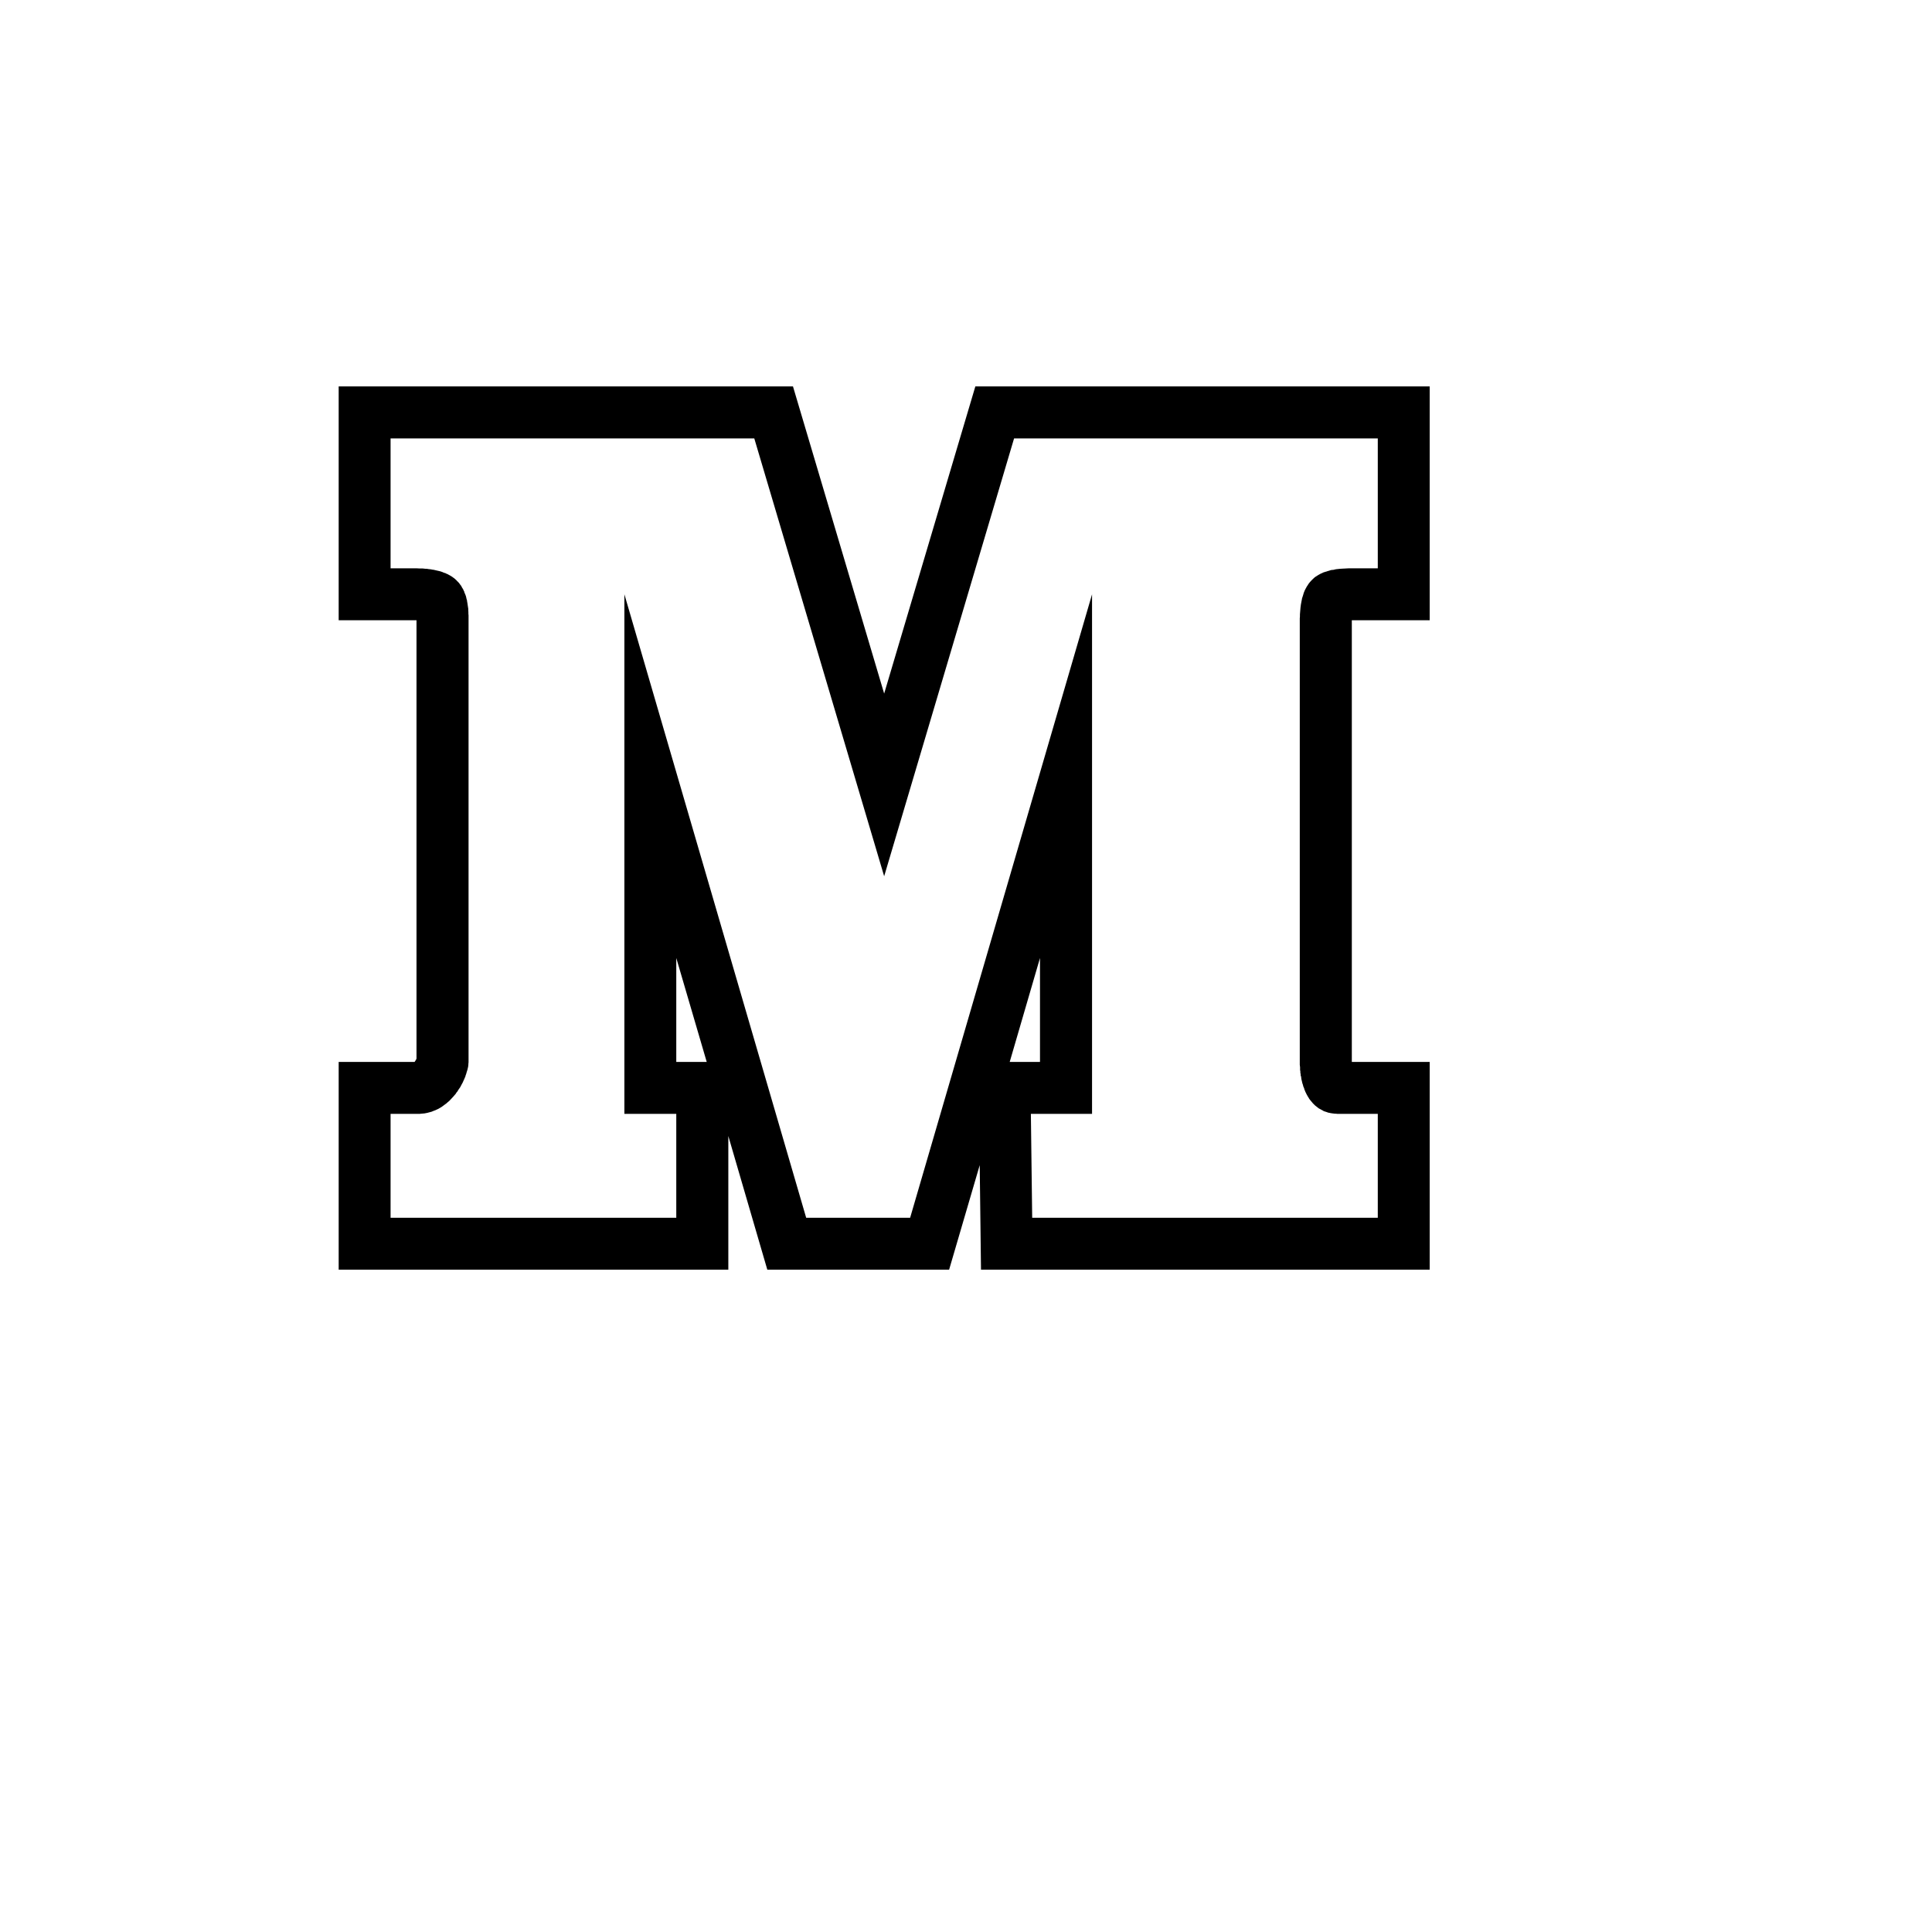 <svg width="50" height="50" viewBox="0 0 50 50" fill="none" xmlns="http://www.w3.org/2000/svg">
<path fill-rule="evenodd" clip-rule="evenodd" d="M22.882 17.95L25.242 10H37V16.052H34.985V27.483H37V32.859H25.388L25.355 30.154L24.563 32.859H19.858L18.849 29.4V32.859H8.765V27.483H10.73L10.734 27.475L10.738 27.472L10.745 27.457L10.757 27.442L10.761 27.434L10.764 27.43L10.772 27.412L10.776 27.404L10.779 27.4V16.052H8.765V10H20.522L22.882 17.95ZM10.108 11.347V14.708H10.779L10.858 14.712H10.937L11.012 14.72H11.049L11.083 14.727L11.121 14.731L11.155 14.735L11.188 14.742L11.222 14.746L11.252 14.753L11.286 14.761L11.383 14.783L11.41 14.791L11.443 14.802L11.496 14.825L11.526 14.832L11.552 14.847L11.582 14.858L11.608 14.873L11.631 14.885L11.657 14.9L11.706 14.93L11.729 14.948L11.751 14.963L11.774 14.982L11.815 15.02L11.834 15.042L11.856 15.061L11.89 15.102L11.909 15.129L11.927 15.151L11.942 15.174L11.954 15.2L11.987 15.252L11.999 15.282L12.014 15.309L12.021 15.342L12.036 15.369L12.059 15.432L12.066 15.463L12.074 15.5L12.085 15.534L12.089 15.568L12.096 15.605L12.107 15.68L12.119 15.759V15.796L12.122 15.841V15.883L12.126 15.928V27.502L12.122 27.517V27.539L12.119 27.58L12.115 27.607L12.111 27.625L12.1 27.674L12.092 27.701L12.077 27.749L12.062 27.802L12.051 27.828L12.044 27.858L12.01 27.937L11.969 28.027L11.954 28.053L11.909 28.139L11.871 28.192L11.834 28.252L11.811 28.278L11.796 28.305L11.729 28.383L11.631 28.488L11.578 28.533L11.548 28.56L11.522 28.578L11.466 28.62L11.436 28.642L11.406 28.661L11.342 28.698L11.308 28.713L11.278 28.728L11.207 28.755L11.173 28.77L11.061 28.8L10.986 28.815L10.903 28.822L10.866 28.826H10.108V31.516H17.502V28.826H16.159V15.38L20.864 31.516H23.554L28.262 15.38V28.826H26.679L26.713 31.516H35.657V28.826H34.602L34.572 28.822H34.546L34.486 28.815L34.434 28.807L34.404 28.8L34.377 28.796L34.325 28.777L34.302 28.77L34.276 28.762L34.25 28.751L34.227 28.736L34.205 28.725L34.156 28.698L34.133 28.687L34.051 28.623L34.032 28.608L33.976 28.552L33.961 28.533L33.923 28.488L33.908 28.47L33.89 28.447L33.875 28.424L33.863 28.402L33.845 28.376L33.833 28.353L33.818 28.327L33.781 28.252L33.77 28.222L33.758 28.196L33.751 28.166L33.728 28.113L33.721 28.079L33.71 28.049L33.702 28.023L33.695 27.989L33.68 27.929L33.672 27.862L33.661 27.832V27.798L33.653 27.764V27.727L33.646 27.693V27.625L33.642 27.588L33.638 27.554V16.003L33.642 15.954V15.901L33.657 15.721L33.668 15.639L33.691 15.519L33.698 15.481L33.71 15.447L33.732 15.376L33.74 15.346L33.766 15.282L33.781 15.252L33.811 15.196L33.826 15.17L33.845 15.144L33.86 15.117L33.897 15.069L33.935 15.027L33.976 14.986L34.017 14.948L34.04 14.93L34.111 14.885L34.137 14.87L34.16 14.858L34.186 14.843L34.216 14.832L34.242 14.817L34.302 14.798L34.329 14.791L34.359 14.78L34.389 14.772L34.449 14.753L34.516 14.746L34.546 14.738L34.58 14.731L34.617 14.727L34.685 14.72L34.756 14.716L34.906 14.708H35.657V11.347H26.244L22.882 22.677L19.521 11.347H10.108ZM26.131 27.483H26.915V24.793L26.131 27.483ZM17.502 27.483H18.29L17.502 24.793V27.483Z" fill="black"/>
</svg>
